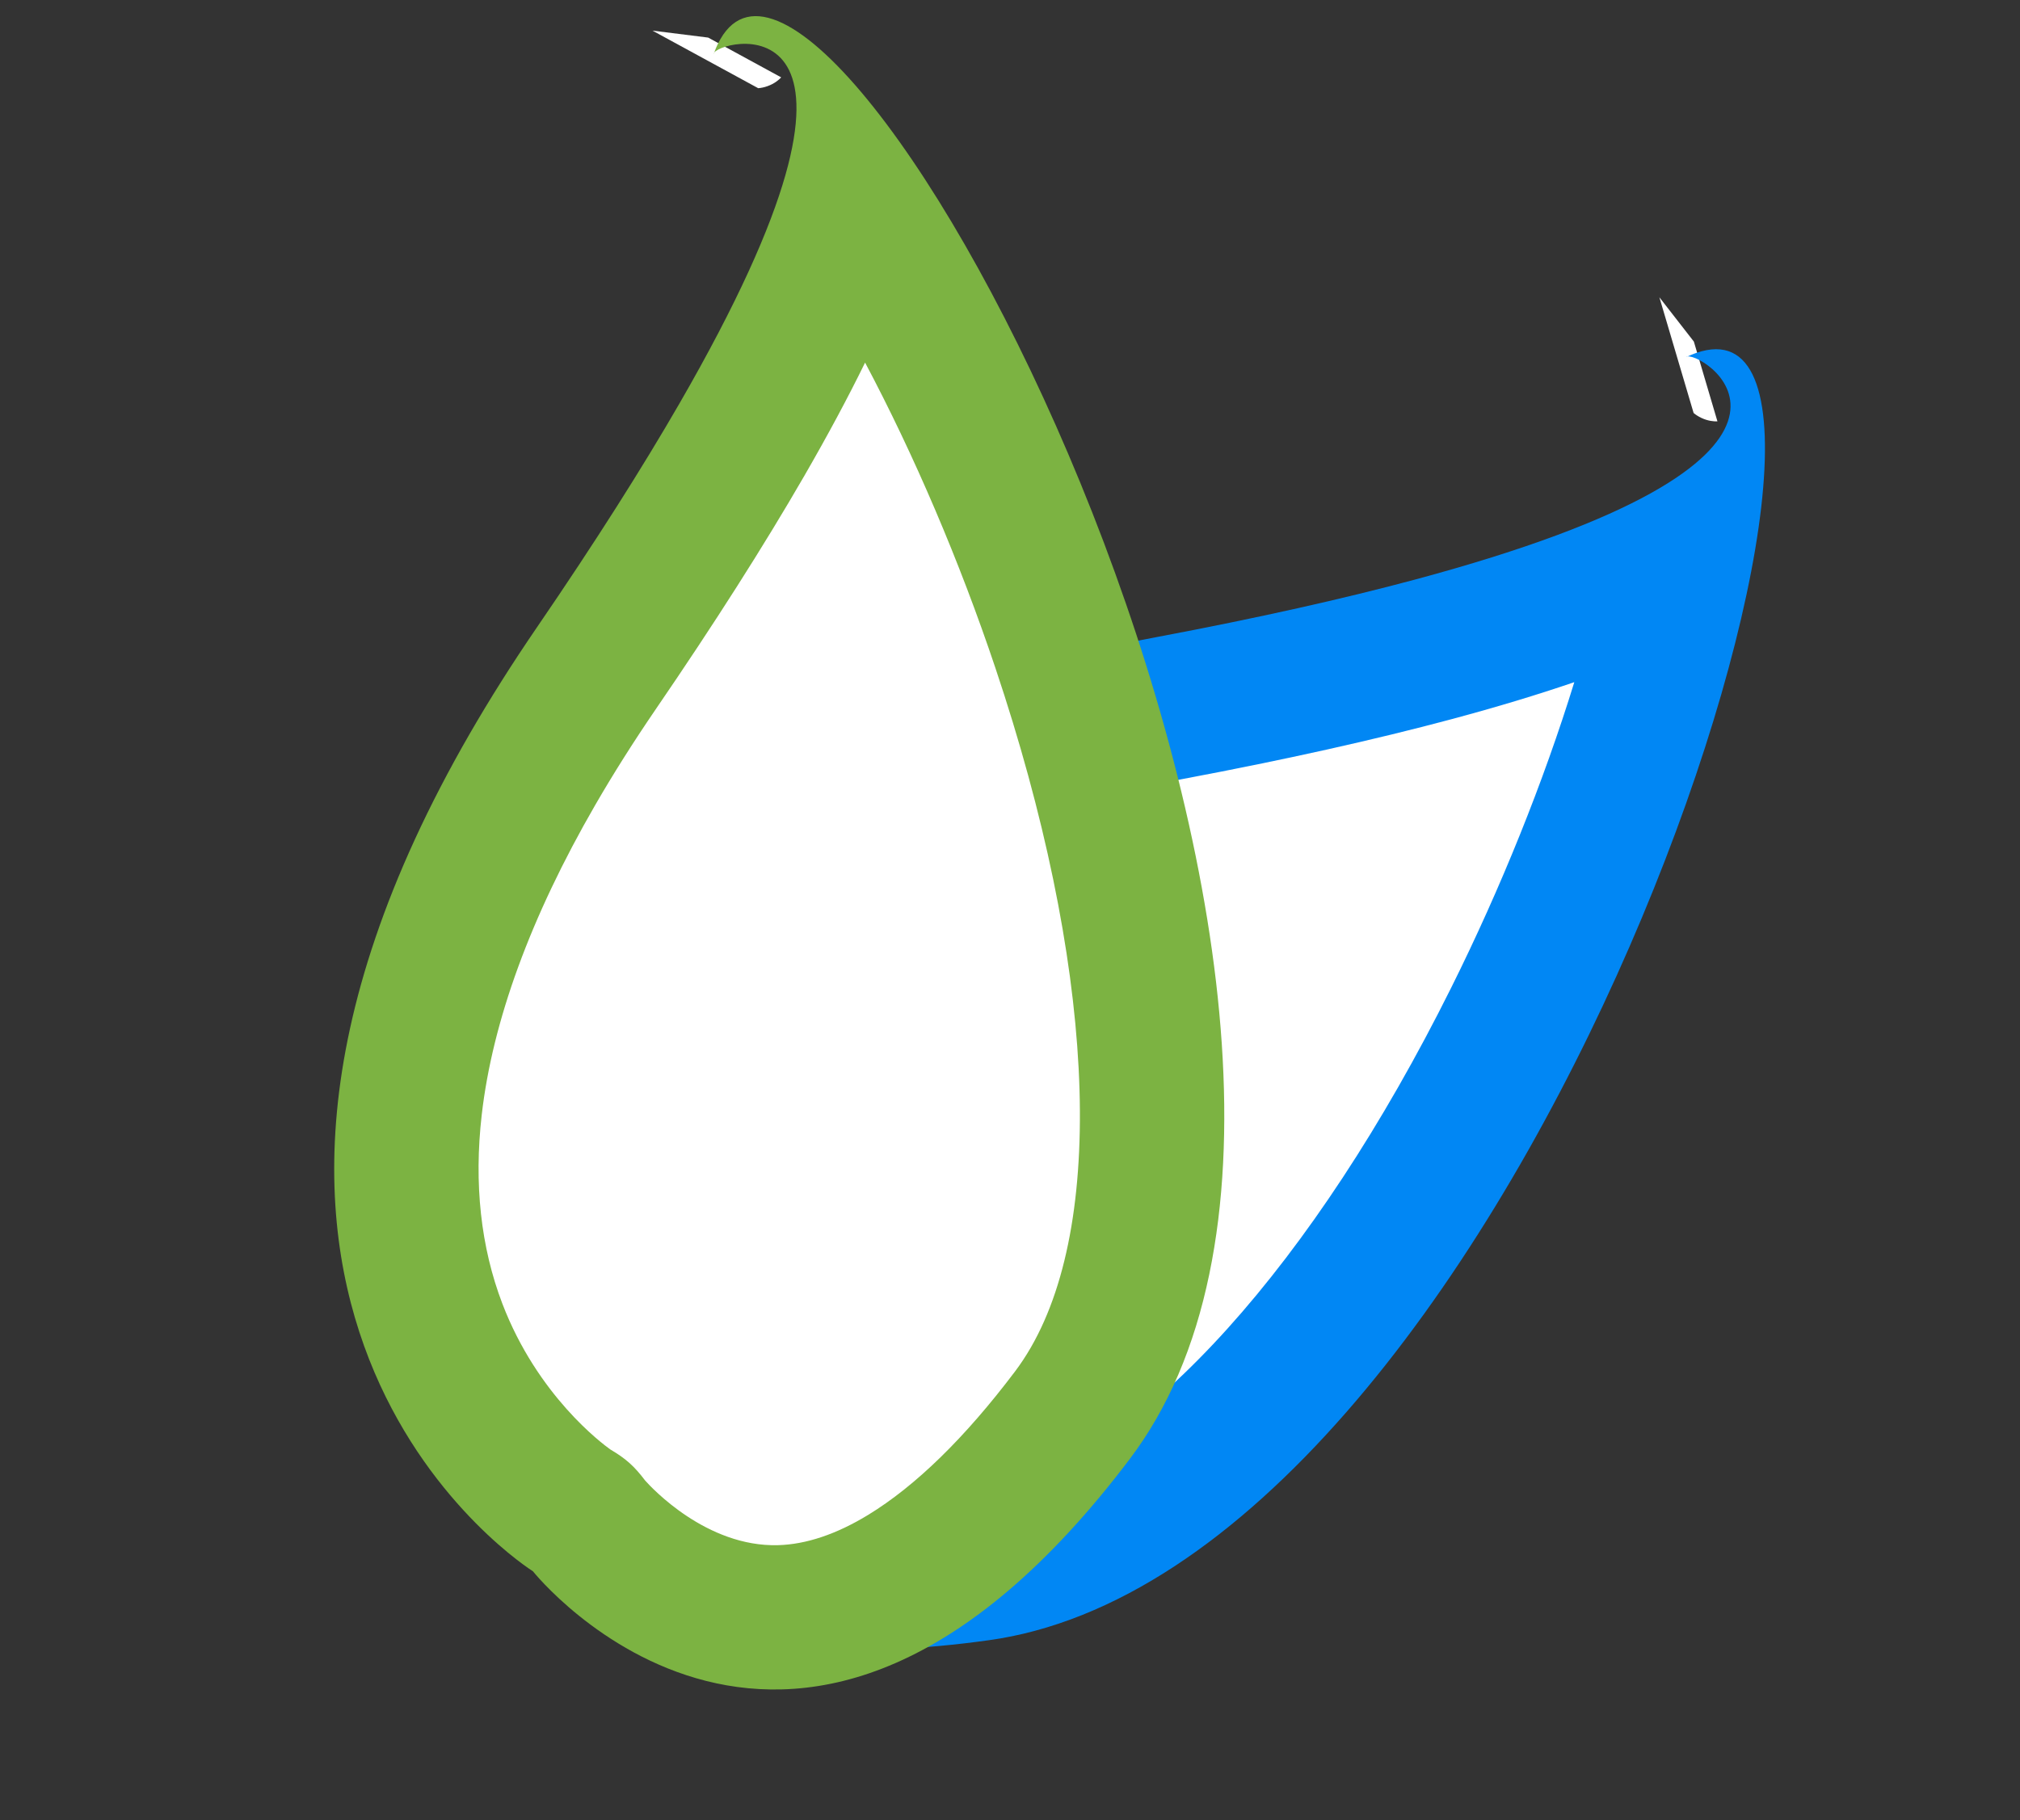 <svg xmlns="http://www.w3.org/2000/svg" width="69.98" height="63.076" viewBox="0 0 69.98 63.076">
  <rect x="0" y="0" width="69.98" height="63.076" fill="#333333" stroke="none"/>
  <g id="Group_104" data-name="Group 104" transform="translate(-0.001 0)">
    <g id="Group_105" data-name="Group 105">
      <g id="Path_187" data-name="Path 187" transform="matrix(0.966, -0.259, 0.259, 0.966, 10.891, 25.058)" fill="#fff" stroke-linecap="round" stroke-linejoin="round">
        <path d="M 15.956 34.34 C 15.51 34.34 15.086 34.315 14.66 34.262 C 11.493 33.873 8.893 33.13 6.931 32.053 C 5.42 31.224 4.283 30.189 3.552 28.977 C 1.608 25.756 2.951 21.953 3.02 21.766 L 3.191 21.345 L 3.189 20.952 C 3.204 20.724 3.474 17.305 6.066 13.985 C 7.617 11.997 9.709 10.406 12.283 9.258 C 15.629 7.766 19.807 7.009 24.702 7.009 C 26.003 7.009 27.374 7.063 28.777 7.169 C 32.261 7.434 35.394 7.569 38.089 7.569 C 41.923 7.569 44.912 7.308 47.16 6.775 C 47.007 7.09 46.839 7.422 46.657 7.769 C 44.888 11.15 42.292 14.988 39.349 18.578 C 35.635 23.107 31.629 26.948 27.762 29.683 C 25.642 31.183 23.577 32.34 21.625 33.122 C 19.607 33.93 17.7 34.34 15.956 34.34 Z M 49.652 2.487 C 49.532 2.461 49.339 2.391 49.146 2.228 C 49.053 2.149 48.982 2.068 48.93 1.993 L 48.823 -2.186 L 49.579 -0.394 L 49.652 2.487 Z" stroke="none"/>
        <path d="M 15.956 31.84 C 21.216 31.84 28.583 27.06 35.661 19.054 C 38.218 16.162 40.609 12.979 42.523 9.931 C 41.174 10.023 39.699 10.069 38.089 10.069 C 35.331 10.069 32.134 9.932 28.587 9.662 C 27.247 9.56 25.94 9.509 24.702 9.509 C 20.248 9.509 16.472 10.167 13.476 11.464 C 11.283 12.415 9.503 13.717 8.186 15.335 C 6.04 17.972 5.719 20.738 5.687 21.076 C 5.679 21.673 5.564 22.127 5.343 22.689 C 5.341 22.695 5.11 23.395 5.029 24.314 C 4.915 25.619 5.133 26.745 5.678 27.661 C 6.174 28.495 6.991 29.23 8.109 29.848 C 9.793 30.778 12.1 31.429 14.965 31.781 C 15.289 31.821 15.613 31.84 15.956 31.84 M 15.956 36.84 C 15.417 36.84 14.885 36.809 14.355 36.743 C -4.647 34.408 0.691 20.857 0.691 20.857 C 0.691 20.857 1.282 4.509 24.702 4.509 C 26.047 4.509 27.466 4.563 28.966 4.677 C 32.563 4.95 35.574 5.069 38.089 5.069 C 54.332 5.069 49.89 0.124 49.235 0.047 C 49.42 0.016 49.594 1.727294943520974e-06 49.753 1.727294943520974e-06 C 57.548 1.727294943520974e-06 34.338 36.84 15.956 36.84 Z M 49.183 0.056 C 49.192 0.049 49.205 0.046 49.221 0.046 C 49.225 0.046 49.23 0.046 49.235 0.047 C 49.218 0.05 49.2 0.053 49.183 0.056 Z" stroke="none" fill="#0187f4"/>
      </g>
      <g id="Path_188" data-name="Path 188" transform="translate(0 44.585) rotate(-60)" fill="#fff" stroke-linecap="round" stroke-linejoin="round">
        <path d="M 16.031 34.482 C 15.587 34.482 15.147 34.456 14.722 34.403 C 11.525 34.008 8.903 33.254 6.928 32.161 C 5.409 31.321 4.268 30.272 3.537 29.044 C 1.573 25.741 3.002 21.873 3.017 21.835 L 3.18 21.42 L 3.189 21.018 C 3.201 20.824 3.458 17.371 6.071 14.017 C 7.626 12.021 9.723 10.425 12.304 9.272 C 15.657 7.774 19.846 7.014 24.754 7.014 C 26.068 7.014 27.454 7.069 28.873 7.178 C 32.391 7.447 35.551 7.584 38.267 7.584 C 42.106 7.584 45.099 7.322 47.347 6.786 C 47.195 7.101 47.029 7.431 46.848 7.777 C 45.084 11.159 42.493 15.004 39.551 18.602 C 35.823 23.162 31.797 27.03 27.909 29.787 C 25.777 31.299 23.7 32.466 21.737 33.254 C 19.706 34.069 17.786 34.482 16.031 34.482 Z M 49.822 2.486 C 49.703 2.46 49.514 2.391 49.325 2.231 C 49.226 2.149 49.153 2.062 49.099 1.984 L 48.995 -2.186 L 49.751 -0.394 L 49.822 2.486 Z" stroke="none"/>
        <path d="M 16.031 31.982 C 21.317 31.982 28.713 27.181 35.816 19.138 C 38.39 16.223 40.795 13.015 42.716 9.945 C 41.364 10.038 39.883 10.084 38.267 10.084 C 35.488 10.084 32.263 9.945 28.682 9.67 C 27.327 9.567 26.005 9.514 24.754 9.514 C 20.288 9.514 16.501 10.175 13.498 11.478 C 11.298 12.433 9.513 13.741 8.193 15.366 C 6.041 18.015 5.719 20.794 5.687 21.136 C 5.681 21.764 5.601 22.138 5.357 22.718 C 5.253 23.032 4.423 25.71 5.719 27.821 C 6.231 28.654 7.063 29.388 8.194 30.004 C 9.883 30.925 12.183 31.57 15.029 31.922 C 15.352 31.962 15.689 31.982 16.031 31.982 M 16.031 36.982 C 15.487 36.982 14.95 36.95 14.416 36.884 C -4.659 34.527 0.691 20.92 0.691 20.92 C 0.691 20.92 1.277 4.514 24.754 4.514 C 26.113 4.514 27.546 4.569 29.064 4.685 C 32.696 4.964 35.734 5.084 38.267 5.084 C 54.517 5.084 50.063 0.125 49.406 0.047 C 49.592 0.015 49.765 -5.744018562836573e-05 49.925 -5.744018562836573e-05 C 57.752 -5.744018562836573e-05 34.482 36.982 16.031 36.982 Z M 49.354 0.056 C 49.363 0.049 49.376 0.046 49.391 0.046 C 49.396 0.046 49.401 0.046 49.406 0.047 C 49.389 0.05 49.371 0.053 49.354 0.056 Z" stroke="none" fill="#7cb342"/>
      </g>
    </g>
  </g>
</svg>
